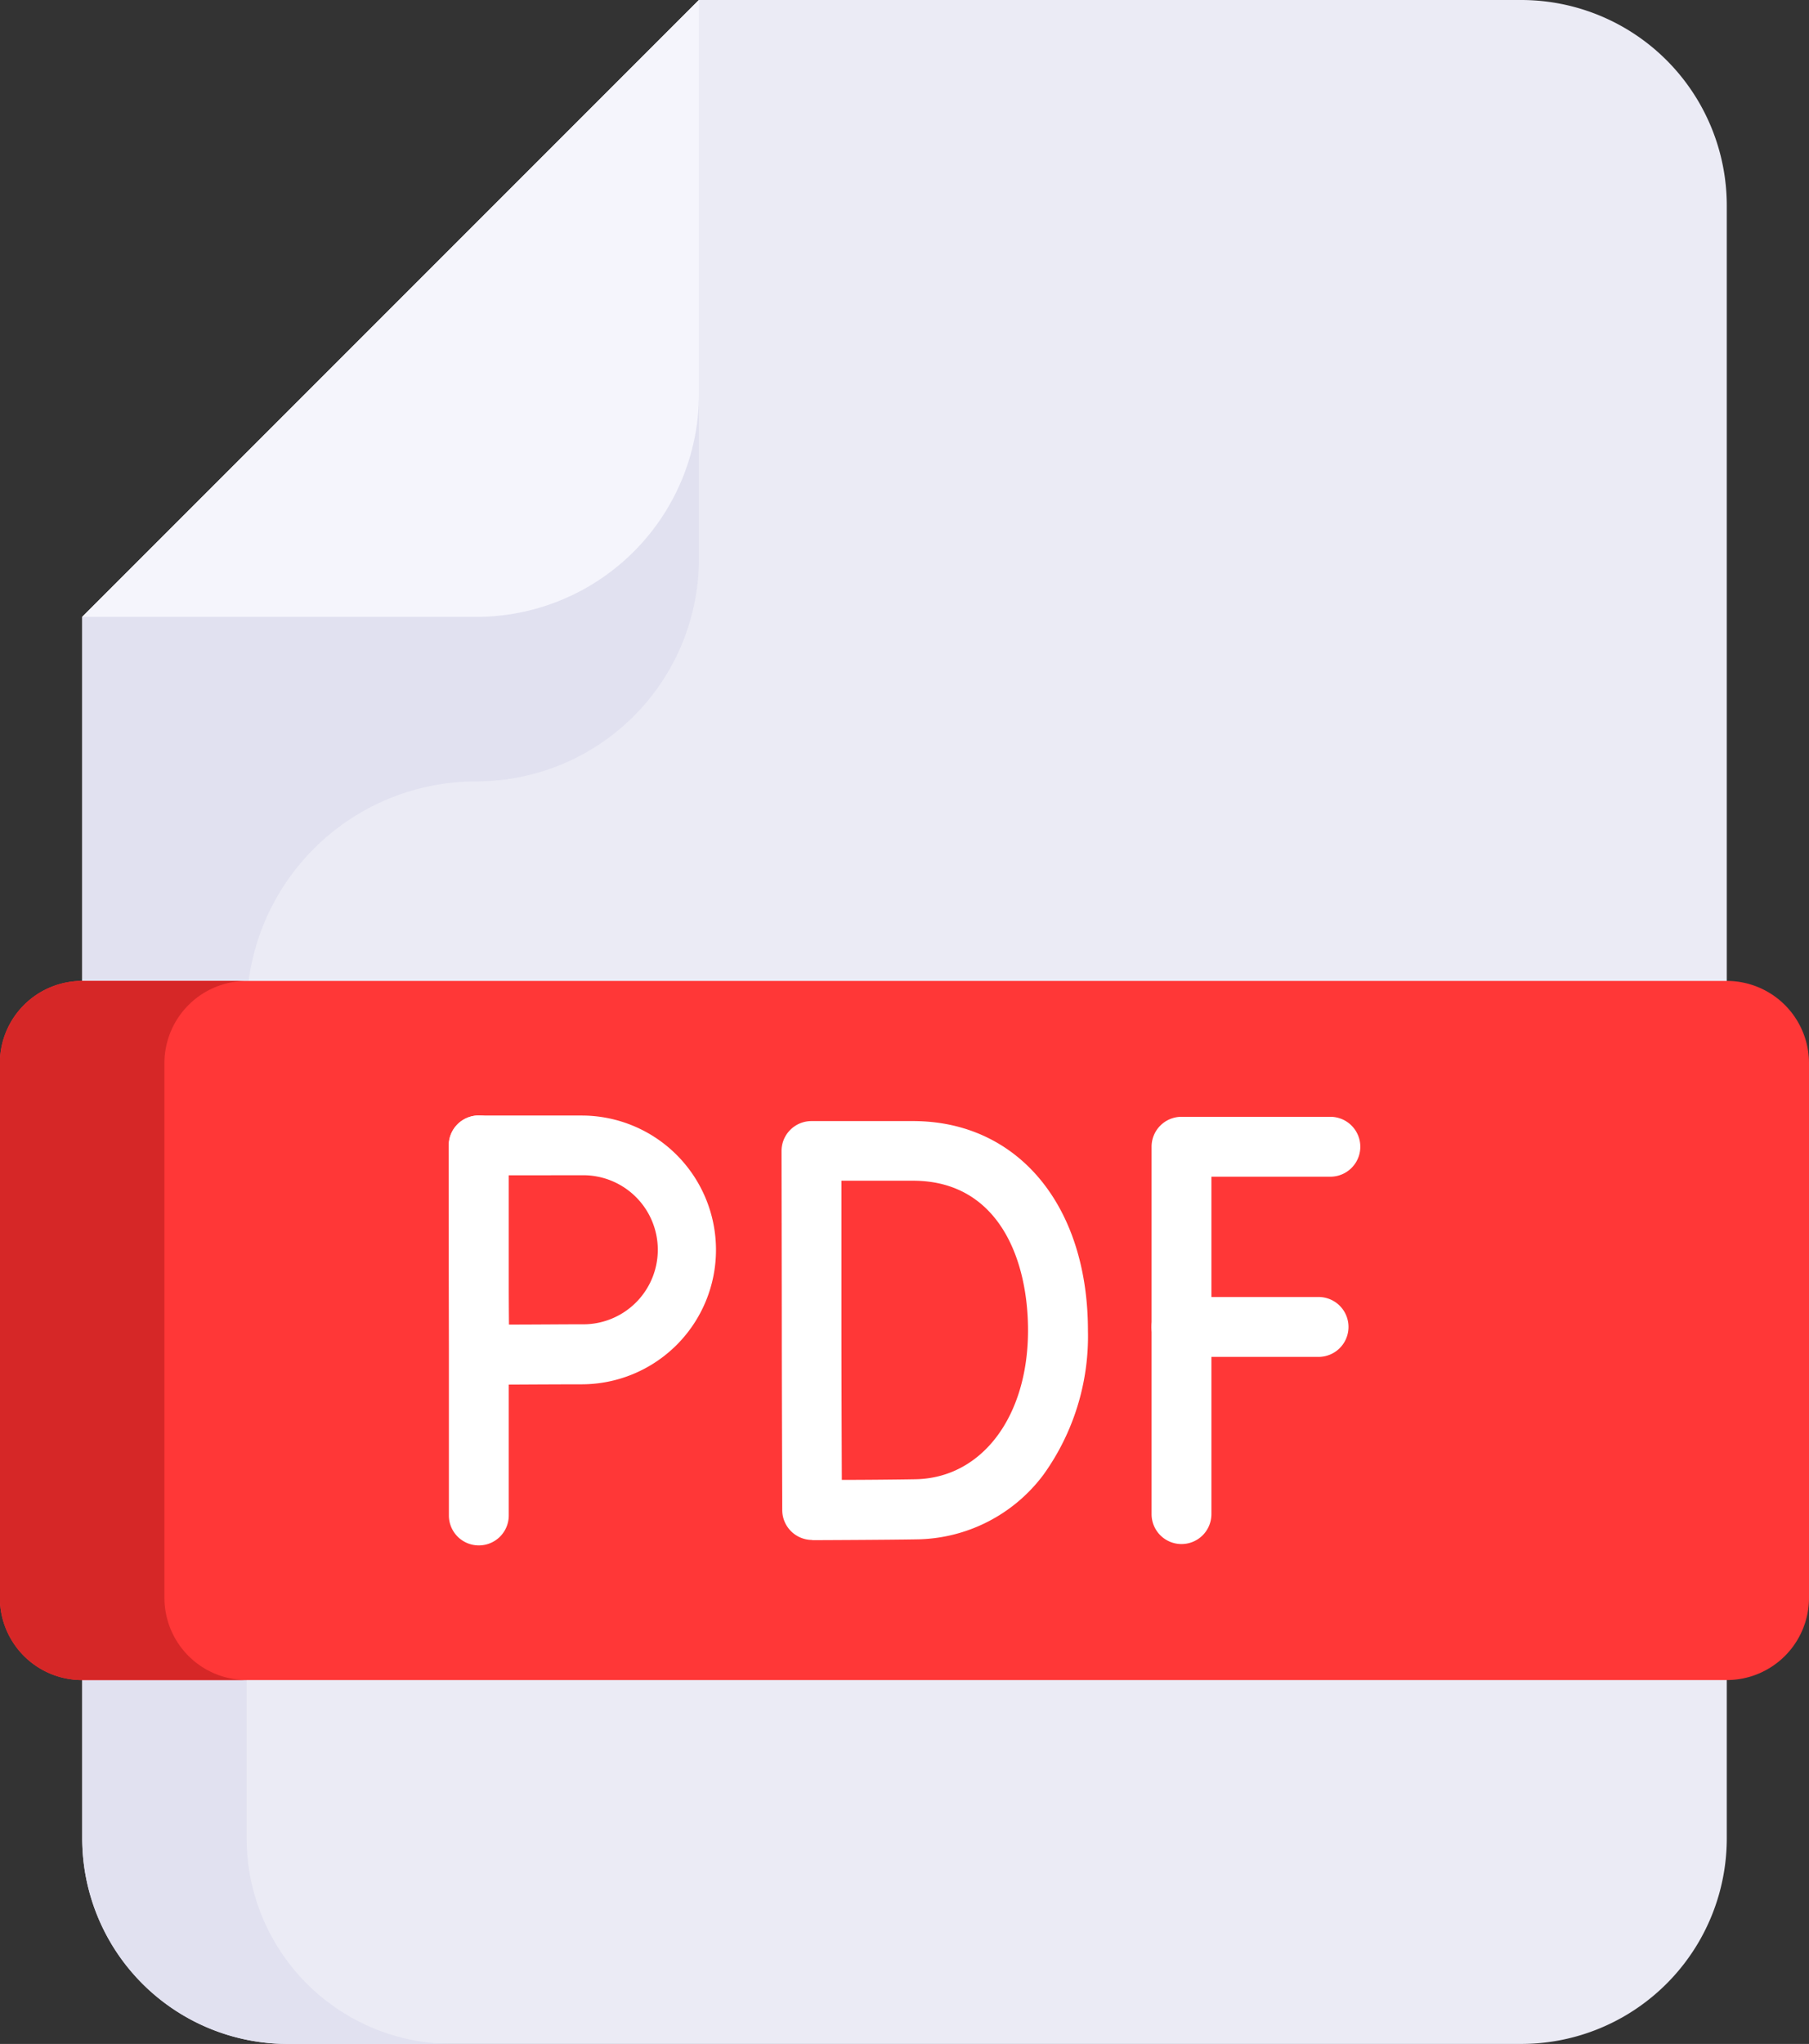 <svg id="pdf_1_" data-name="pdf (1)" xmlns="http://www.w3.org/2000/svg" width="42.75" height="48.289" viewBox="0 0 42.75 48.289">
  <rect x="0" y="0" width="42.75" height="48.289" fill="#333333" stroke="none"/>
  <path id="Path_2957" data-name="Path 2957" d="M83.97,0H64.538L49.964,14.574V43.431a4.858,4.858,0,0,0,4.858,4.858H83.97a4.858,4.858,0,0,0,4.858-4.858V4.858A4.858,4.858,0,0,0,83.97,0Z" transform="translate(-48.021 0)" fill="#ebebf5"/>
  <path id="Path_2958" data-name="Path 2958" d="M49.964,14.574V43.431a4.858,4.858,0,0,0,4.858,4.858h3.886a4.858,4.858,0,0,1-4.858-4.858V23.887a5.426,5.426,0,0,1,5.426-5.426A5.261,5.261,0,0,0,64.538,13.2V0Z" transform="translate(-48.021 0)" fill="#e1e1f0"/>
  <path id="Path_2959" data-name="Path 2959" d="M64.538,0V9.313a5.261,5.261,0,0,1-5.261,5.261H49.964Z" transform="translate(-48.021 0)" fill="#f5f5fc"/>
  <path id="Path_2960" data-name="Path 2960" d="M31.3,245.7H70.167a1.943,1.943,0,0,1,1.943,1.943v12.631a1.943,1.943,0,0,1-1.943,1.943H31.3a1.943,1.943,0,0,1-1.943-1.943V247.641A1.943,1.943,0,0,1,31.3,245.7Z" transform="translate(-29.36 -222.525)" fill="#ff3737"/>
  <path id="Path_2961" data-name="Path 2961" d="M33.246,260.272V247.641A1.943,1.943,0,0,1,35.19,245.7H31.3a1.943,1.943,0,0,0-1.943,1.943v12.631a1.943,1.943,0,0,0,1.943,1.943H35.19A1.943,1.943,0,0,1,33.246,260.272Z" transform="translate(-29.36 -222.525)" fill="#d62727"/>
  <g id="Group_4470" data-name="Group 4470" transform="translate(10.603 26.352)">
    <path id="Path_2962" data-name="Path 2962" d="M318.616,289.84a.707.707,0,0,1-.707-.707v-8.68a.707.707,0,0,1,.707-.707h3.518a.707.707,0,0,1,0,1.415h-2.811v7.973A.707.707,0,0,1,318.616,289.84Z" transform="translate(-301.298 -279.713)" fill="#fff"/>
    <path id="Path_2963" data-name="Path 2963" d="M321.855,326.307h-3.239a.707.707,0,0,1,0-1.415h3.239a.707.707,0,1,1,0,1.415Z" transform="translate(-301.298 -320.602)" fill="#fff"/>
    <path id="Path_2964" data-name="Path 2964" d="M225.911,290.676a.707.707,0,0,1-.707-.7c0-.031-.011-3.088-.011-4.255,0-.968-.006-4.232-.006-4.232a.707.707,0,0,1,.707-.709h2.4c2.473,0,4.134,1.989,4.134,4.95a5.608,5.608,0,0,1-1.052,3.406,3.8,3.8,0,0,1-3,1.526c-.682.012-2.394.019-2.466.019h0Zm.692-8.486c0,1.017,0,2.843,0,3.526,0,.816.005,2.56.009,3.541.571,0,1.343-.008,1.739-.015,1.567-.027,2.661-1.474,2.661-3.517,0-1.709-.714-3.536-2.719-3.536H226.6Z" transform="translate(-217.321 -280.646)" fill="#fff"/>
    <path id="Path_2965" data-name="Path 2965" d="M142.5,289.565a.707.707,0,0,1-.707-.707v-8.744a.707.707,0,0,1,1.415,0v8.744A.707.707,0,0,1,142.5,289.565Z" transform="translate(-141.788 -279.406)" fill="#fff"/>
    <path id="Path_2966" data-name="Path 2966" d="M142.513,285.765a.707.707,0,0,1-.707-.7c0-.018-.011-1.8-.011-2.483,0-.564-.006-2.465-.006-2.465a.707.707,0,0,1,.707-.71h2.435a3.175,3.175,0,1,1,0,6.35c-.666,0-2.4.011-2.413.011Zm.693-4.946c0,.6,0,1.422,0,1.76,0,.4,0,1.188.007,1.767.564,0,1.322-.007,1.715-.007a1.761,1.761,0,1,0,0-3.521Z" transform="translate(-141.789 -279.404)" fill="#fff"/>
  </g>
</svg>
